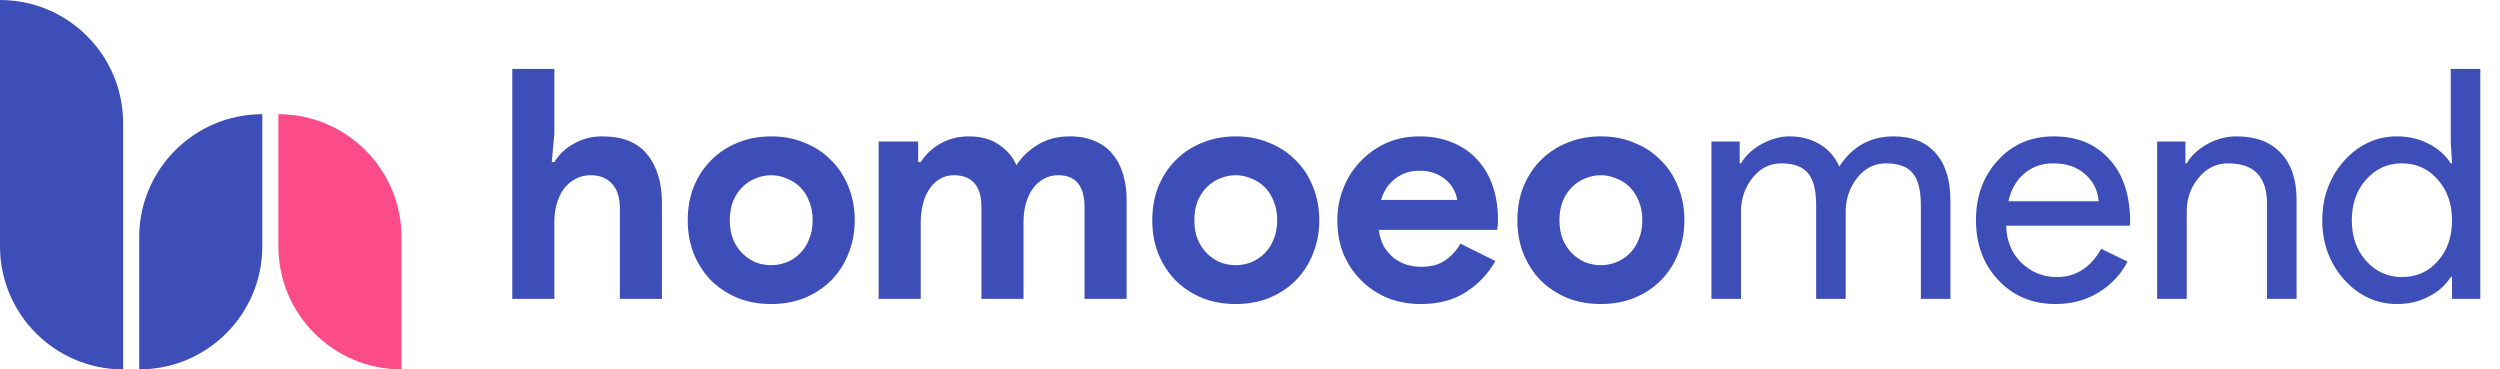 <svg width="1401" height="207" viewBox="0 0 1401 207" fill="none" xmlns="http://www.w3.org/2000/svg">
<path d="M0 0V0C38.108 0 69 30.892 69 69V207V207C30.892 207 0 176.108 0 138V0Z" fill="#3D4EB8"/>
<path d="M78 133C78 94.892 108.892 64 147 64V64V138C147 176.108 116.108 207 78 207V207V133Z" fill="#3D4EB8"/>
<path d="M156 64V64C194.108 64 225 94.892 225 133V207V207C186.892 207 156 176.108 156 138V64Z" fill="#FB4B89"/>
<path d="M287.08 38.62H310.66V74.8L309.22 90.82H310.66C313.18 86.62 316.78 83.2 321.46 80.56C326.26 77.8 331.6 76.42 337.48 76.42C348.88 76.42 357.28 79.78 362.68 86.5C368.2 93.22 370.96 102.4 370.96 114.04V167.5H347.38V116.92C347.38 110.8 345.94 106.18 343.06 103.06C340.18 99.82 336.16 98.2 331 98.2C327.76 98.2 324.88 98.92 322.36 100.36C319.84 101.68 317.68 103.54 315.88 105.94C314.2 108.34 312.88 111.16 311.92 114.4C311.08 117.52 310.66 120.88 310.66 124.48V167.5H287.08V38.62ZM432.199 76.42C439.039 76.42 445.279 77.62 450.919 80.02C456.679 82.3 461.599 85.54 465.679 89.74C469.879 93.82 473.119 98.74 475.399 104.5C477.799 110.26 478.999 116.56 478.999 123.4C478.999 130.24 477.799 136.54 475.399 142.3C473.119 148.06 469.879 153.04 465.679 157.24C461.599 161.32 456.679 164.56 450.919 166.96C445.279 169.24 439.039 170.38 432.199 170.38C425.359 170.38 419.059 169.24 413.299 166.96C407.659 164.56 402.739 161.32 398.539 157.24C394.459 153.04 391.219 148.06 388.819 142.3C386.539 136.54 385.399 130.24 385.399 123.4C385.399 116.56 386.539 110.26 388.819 104.5C391.219 98.74 394.459 93.82 398.539 89.74C402.739 85.54 407.659 82.3 413.299 80.02C419.059 77.62 425.359 76.42 432.199 76.42ZM432.199 148.6C435.199 148.6 438.079 148.06 440.839 146.98C443.719 145.78 446.239 144.1 448.399 141.94C450.559 139.78 452.239 137.14 453.439 134.02C454.759 130.9 455.419 127.36 455.419 123.4C455.419 119.44 454.759 115.9 453.439 112.78C452.239 109.66 450.559 107.02 448.399 104.86C446.239 102.7 443.719 101.08 440.839 100C438.079 98.8 435.199 98.2 432.199 98.2C429.079 98.2 426.139 98.8 423.379 100C420.619 101.08 418.159 102.7 415.999 104.86C413.839 107.02 412.099 109.66 410.779 112.78C409.579 115.9 408.979 119.44 408.979 123.4C408.979 127.36 409.579 130.9 410.779 134.02C412.099 137.14 413.839 139.78 415.999 141.94C418.159 144.1 420.619 145.78 423.379 146.98C426.139 148.06 429.079 148.6 432.199 148.6ZM492.393 79.3H514.533V90.82H515.973C518.733 86.5 522.453 83.02 527.133 80.38C531.933 77.74 537.213 76.42 542.973 76.42C549.693 76.42 555.333 77.98 559.893 81.1C564.453 84.22 567.693 88.06 569.613 92.62C572.373 88.18 576.273 84.4 581.313 81.28C586.353 78.04 592.473 76.42 599.673 76.42C605.073 76.42 609.753 77.32 613.713 79.12C617.673 80.8 620.913 83.2 623.433 86.32C626.073 89.44 628.053 93.22 629.373 97.66C630.693 101.98 631.353 106.72 631.353 111.88V167.5H607.773V116.2C607.773 104.2 602.853 98.2 593.013 98.2C589.893 98.2 587.133 98.92 584.733 100.36C582.333 101.68 580.293 103.54 578.613 105.94C577.053 108.22 575.793 110.98 574.832 114.22C573.993 117.46 573.573 120.94 573.573 124.66V167.5H549.993V116.2C549.993 104.2 544.833 98.2 534.513 98.2C531.513 98.2 528.873 98.92 526.593 100.36C524.313 101.68 522.393 103.54 520.833 105.94C519.273 108.22 518.073 110.98 517.233 114.22C516.393 117.46 515.973 120.94 515.973 124.66V167.5H492.393V79.3ZM692.531 76.42C699.371 76.42 705.611 77.62 711.251 80.02C717.011 82.3 721.931 85.54 726.011 89.74C730.211 93.82 733.451 98.74 735.731 104.5C738.131 110.26 739.331 116.56 739.331 123.4C739.331 130.24 738.131 136.54 735.731 142.3C733.451 148.06 730.211 153.04 726.011 157.24C721.931 161.32 717.011 164.56 711.251 166.96C705.611 169.24 699.371 170.38 692.531 170.38C685.691 170.38 679.391 169.24 673.631 166.96C667.991 164.56 663.071 161.32 658.871 157.24C654.791 153.04 651.551 148.06 649.151 142.3C646.871 136.54 645.731 130.24 645.731 123.4C645.731 116.56 646.871 110.26 649.151 104.5C651.551 98.74 654.791 93.82 658.871 89.74C663.071 85.54 667.991 82.3 673.631 80.02C679.391 77.62 685.691 76.42 692.531 76.42ZM692.531 148.6C695.531 148.6 698.411 148.06 701.171 146.98C704.051 145.78 706.571 144.1 708.731 141.94C710.891 139.78 712.571 137.14 713.771 134.02C715.091 130.9 715.751 127.36 715.751 123.4C715.751 119.44 715.091 115.9 713.771 112.78C712.571 109.66 710.891 107.02 708.731 104.86C706.571 102.7 704.051 101.08 701.171 100C698.411 98.8 695.531 98.2 692.531 98.2C689.411 98.2 686.471 98.8 683.711 100C680.951 101.08 678.491 102.7 676.331 104.86C674.171 107.02 672.431 109.66 671.111 112.78C669.911 115.9 669.311 119.44 669.311 123.4C669.311 127.36 669.911 130.9 671.111 134.02C672.431 137.14 674.171 139.78 676.331 141.94C678.491 144.1 680.951 145.78 683.711 146.98C686.471 148.06 689.411 148.6 692.531 148.6ZM838.002 146.26C833.922 153.46 828.402 159.28 821.442 163.72C814.602 168.16 806.202 170.38 796.242 170.38C789.522 170.38 783.282 169.24 777.522 166.96C771.882 164.56 766.962 161.26 762.762 157.06C758.562 152.86 755.262 147.94 752.862 142.3C750.582 136.54 749.442 130.24 749.442 123.4C749.442 117.04 750.582 111.04 752.862 105.4C755.142 99.64 758.322 94.66 762.402 90.46C766.482 86.14 771.282 82.72 776.802 80.2C782.442 77.68 788.622 76.42 795.342 76.42C802.422 76.42 808.722 77.62 814.242 80.02C819.762 82.3 824.382 85.54 828.102 89.74C831.822 93.82 834.642 98.68 836.562 104.32C838.482 109.96 839.442 116.08 839.442 122.68C839.442 123.52 839.442 124.24 839.442 124.84C839.322 125.56 839.262 126.22 839.262 126.82C839.142 127.42 839.082 128.08 839.082 128.8H772.662C773.142 132.4 774.102 135.52 775.542 138.16C777.102 140.68 778.962 142.84 781.122 144.64C783.402 146.32 785.862 147.58 788.502 148.42C791.142 149.14 793.842 149.5 796.602 149.5C802.002 149.5 806.442 148.3 809.922 145.9C813.522 143.38 816.342 140.26 818.382 136.54L838.002 146.26ZM816.582 112.06C816.462 110.5 815.922 108.76 814.962 106.84C814.122 104.92 812.802 103.12 811.002 101.44C809.322 99.76 807.162 98.38 804.522 97.3C802.002 96.22 798.942 95.68 795.342 95.68C790.302 95.68 785.862 97.12 782.022 100C778.182 102.88 775.482 106.9 773.922 112.06H816.582ZM897.141 76.42C903.981 76.42 910.221 77.62 915.861 80.02C921.621 82.3 926.541 85.54 930.621 89.74C934.821 93.82 938.061 98.74 940.341 104.5C942.741 110.26 943.941 116.56 943.941 123.4C943.941 130.24 942.741 136.54 940.341 142.3C938.061 148.06 934.821 153.04 930.621 157.24C926.541 161.32 921.621 164.56 915.861 166.96C910.221 169.24 903.981 170.38 897.141 170.38C890.301 170.38 884.001 169.24 878.241 166.96C872.601 164.56 867.681 161.32 863.481 157.24C859.401 153.04 856.161 148.06 853.761 142.3C851.481 136.54 850.341 130.24 850.341 123.4C850.341 116.56 851.481 110.26 853.761 104.5C856.161 98.74 859.401 93.82 863.481 89.74C867.681 85.54 872.601 82.3 878.241 80.02C884.001 77.62 890.301 76.42 897.141 76.42ZM897.141 148.6C900.141 148.6 903.021 148.06 905.781 146.98C908.661 145.78 911.181 144.1 913.341 141.94C915.501 139.78 917.181 137.14 918.381 134.02C919.701 130.9 920.361 127.36 920.361 123.4C920.361 119.44 919.701 115.9 918.381 112.78C917.181 109.66 915.501 107.02 913.341 104.86C911.181 102.7 908.661 101.08 905.781 100C903.021 98.8 900.141 98.2 897.141 98.2C894.021 98.2 891.081 98.8 888.321 100C885.561 101.08 883.101 102.7 880.941 104.86C878.781 107.02 877.041 109.66 875.721 112.78C874.521 115.9 873.921 119.44 873.921 123.4C873.921 127.36 874.521 130.9 875.721 134.02C877.041 137.14 878.781 139.78 880.941 141.94C883.101 144.1 885.561 145.78 888.321 146.98C891.081 148.06 894.021 148.6 897.141 148.6ZM975.652 167.5H959.092V79.3H974.932V91.54H975.652C978.172 87.22 982.012 83.62 987.172 80.74C992.452 77.86 997.672 76.42 1002.83 76.42C1009.31 76.42 1015.01 77.92 1019.93 80.92C1024.85 83.92 1028.45 88.06 1030.73 93.34C1038.05 82.06 1048.19 76.42 1061.15 76.42C1071.35 76.42 1079.21 79.54 1084.73 85.78C1090.25 92.02 1093.01 100.9 1093.01 112.42V167.5H1076.45V114.94C1076.45 106.66 1074.95 100.72 1071.95 97.12C1068.95 93.4 1063.91 91.54 1056.83 91.54C1050.47 91.54 1045.13 94.24 1040.81 99.64C1036.49 105.04 1034.33 111.4 1034.33 118.72V167.5H1017.77V114.94C1017.77 106.66 1016.27 100.72 1013.27 97.12C1010.27 93.4 1005.23 91.54 998.152 91.54C991.792 91.54 986.452 94.24 982.132 99.64C977.812 105.04 975.652 111.4 975.652 118.72V167.5ZM1151.97 170.38C1139.01 170.38 1128.33 165.94 1119.93 157.06C1111.53 148.18 1107.33 136.96 1107.33 123.4C1107.33 109.96 1111.41 98.8 1119.57 89.92C1127.73 80.92 1138.17 76.42 1150.89 76.42C1163.97 76.42 1174.35 80.68 1182.03 89.2C1189.83 97.6 1193.73 109.42 1193.73 124.66L1193.55 126.46H1124.25C1124.49 135.1 1127.37 142.06 1132.89 147.34C1138.41 152.62 1145.01 155.26 1152.69 155.26C1163.25 155.26 1171.53 149.98 1177.53 139.42L1192.29 146.62C1188.33 154.06 1182.81 159.88 1175.73 164.08C1168.77 168.28 1160.85 170.38 1151.97 170.38ZM1125.51 112.78H1176.09C1175.61 106.66 1173.09 101.62 1168.53 97.66C1164.09 93.58 1158.09 91.54 1150.53 91.54C1144.29 91.54 1138.89 93.46 1134.33 97.3C1129.89 101.14 1126.95 106.3 1125.51 112.78ZM1208.88 79.3H1224.72V91.54H1225.44C1227.96 87.22 1231.8 83.62 1236.96 80.74C1242.24 77.86 1247.7 76.42 1253.34 76.42C1264.14 76.42 1272.42 79.54 1278.18 85.78C1284.06 91.9 1287 100.66 1287 112.06V167.5H1270.44V113.14C1270.08 98.74 1262.82 91.54 1248.66 91.54C1242.06 91.54 1236.54 94.24 1232.1 99.64C1227.66 104.92 1225.44 111.28 1225.44 118.72V167.5H1208.88V79.3ZM1346.04 155.26C1354.2 155.26 1360.86 152.32 1366.02 146.44C1371.42 140.56 1374.12 132.88 1374.12 123.4C1374.12 114.16 1371.42 106.54 1366.02 100.54C1360.74 94.54 1354.08 91.54 1346.04 91.54C1338.12 91.54 1331.46 94.54 1326.06 100.54C1320.66 106.54 1317.96 114.16 1317.96 123.4C1317.96 132.76 1320.66 140.38 1326.06 146.26C1331.46 152.26 1338.12 155.26 1346.04 155.26ZM1343.34 170.38C1331.82 170.38 1321.92 165.82 1313.64 156.7C1305.48 147.46 1301.4 136.36 1301.4 123.4C1301.4 110.44 1305.48 99.34 1313.64 90.1C1321.92 80.98 1331.82 76.42 1343.34 76.42C1349.82 76.42 1355.7 77.8 1360.98 80.56C1366.38 83.32 1370.52 86.98 1373.4 91.54H1374.12L1373.4 79.3V38.62H1389.96V167.5H1374.12V155.26H1373.4C1370.52 159.82 1366.38 163.48 1360.98 166.24C1355.7 169 1349.82 170.38 1343.34 170.38Z" fill="#3D4EB8"/>
</svg>
